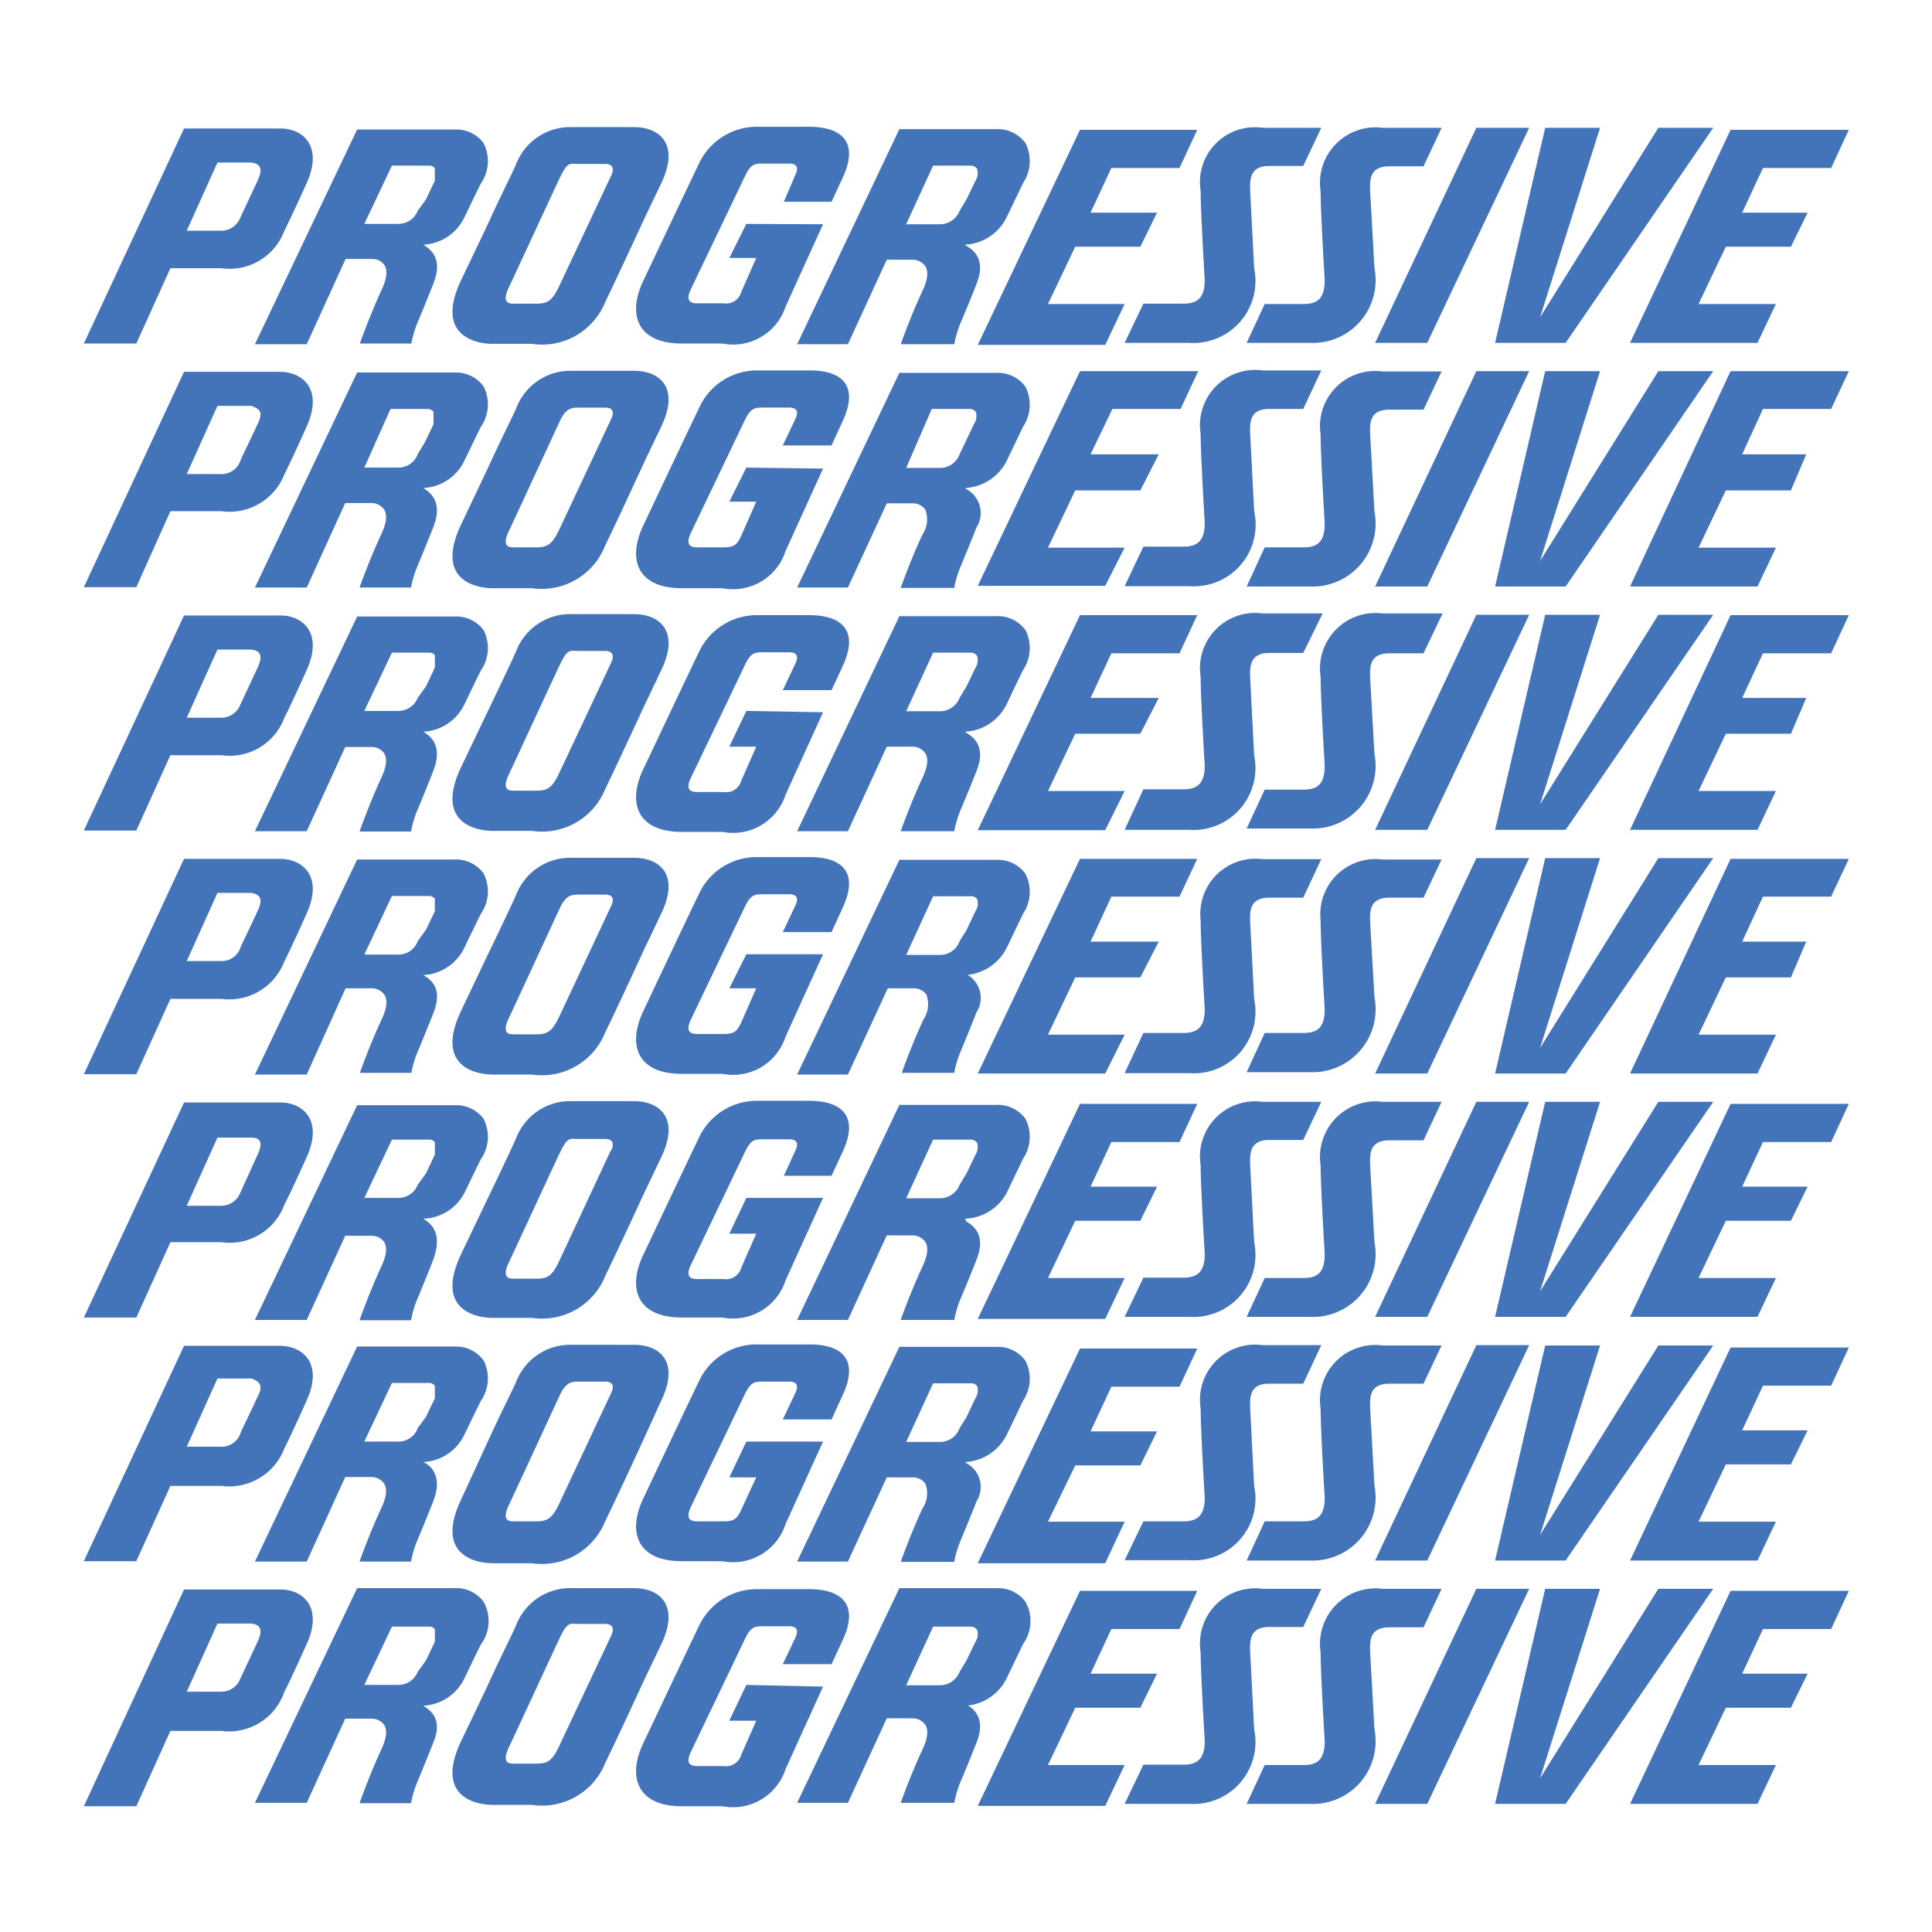 <svg id="Слой_1" data-name="Слой 1" xmlns="http://www.w3.org/2000/svg" viewBox="0 0 56.69 56.69"><defs><style>.cls-1{fill:#4374b9;}</style></defs><path id="path53" class="cls-1" d="M28.32,7.18a1.44,1.44,0,0,0,1.22-.81l.48-1a1.16,1.16,0,0,0,.07-1.17,1,1,0,0,0-.84-.41H26.39l-3,6.31h1.49l1.14-2.48h.79a.46.46,0,0,1,.34.19c.1.16.07.4-.08.72-.36.77-.64,1.57-.64,1.57H28a3.28,3.28,0,0,1,.18-.61c.12-.27.47-1.14.47-1.15.29-.71-.07-1-.3-1.13Zm-.16-1a.62.62,0,0,1-.57.4h-1l.79-1.72h1.13a.26.26,0,0,1,.16.09.42.42,0,0,1-.05.36l-.26.54Z"/><path id="path55" class="cls-1" d="M12.42,7.18a1.41,1.41,0,0,0,1.21-.81c.19-.39.48-1,.49-1a1.16,1.16,0,0,0,.07-1.17,1,1,0,0,0-.84-.4H10.48l-3,6.3H9L10.14,7.6h.8a.42.42,0,0,1,.34.18c.1.16.07.4-.08.72-.36.78-.64,1.58-.64,1.58h1.51a3.07,3.07,0,0,1,.18-.61c.12-.28.47-1.15.47-1.16C13,7.6,12.65,7.32,12.42,7.18Zm-.16-1a.61.61,0,0,1-.57.39h-1l.81-1.71h1.11a.18.18,0,0,1,.15.08c0,.07,0,.2,0,.36l-.26.55Z"/><path id="path57" class="cls-1" d="M19.42,5.34c.52-1.12-.07-1.61-.82-1.61H16.79a1.7,1.7,0,0,0-1.65,1.1c-.18.4-.49,1-.85,1.8l-.76,1.59c-.76,1.6.38,1.87.94,1.87h1.14a2,2,0,0,0,2.15-1.23c.3-.62.71-1.5,1.14-2.43Zm-1.49-.18L16.41,8.39c-.21.45-.35.52-.68.52h-.65c-.12,0-.35,0-.18-.41.26-.55,1.32-2.85,1.54-3.31s.3-.38.51-.38h.81c.16,0,.3.08.17.35Z"/><path id="path59" class="cls-1" d="M21.9,6.57l-.5,1h.79l-.44,1a.46.46,0,0,1-.52.33h-.78c-.24,0-.32-.12-.18-.41l1.58-3.3c.16-.34.26-.39.5-.39h.81c.19,0,.3.09.17.35L23,5.92H24.4l.32-.69c.47-1,.05-1.49-.93-1.51H22.25a1.88,1.88,0,0,0-1.75,1.1c-.29.6-1.61,3.39-1.61,3.39-.49,1-.21,1.87,1.12,1.87H21.2A1.62,1.62,0,0,0,23.05,9l1.1-2.42Z"/><polygon id="polygon61" class="cls-1" points="43.32 3.75 40.35 10.06 41.88 10.06 44.87 3.75 43.32 3.75"/><polygon id="polygon63" class="cls-1" points="45.19 9.31 46.95 3.75 45.34 3.75 43.87 10.06 45.94 10.06 50.27 3.75 48.66 3.75 45.19 9.31"/><path id="path65" class="cls-1" d="M36.8,7.87l-.12-2.33c0-.28,0-.67.56-.67h1l.53-1.12H37.05A1.61,1.61,0,0,0,35.23,5.6c0,.62.12,2.61.12,2.61,0,.48-.17.7-.62.7H33.55L33,10.06H34.9a1.82,1.82,0,0,0,1.9-2.19Z"/><path id="path67" class="cls-1" d="M40.2,5.54c0-.28,0-.66.57-.66h1l.53-1.13H40.57a1.63,1.63,0,0,0-1.82,1.86c0,.61.12,2.6.12,2.6,0,.49-.16.71-.61.71H37.11l-.53,1.14h1.85a1.84,1.84,0,0,0,1.9-2.19Z"/><path id="path69" class="cls-1" d="M31.55,7.24h1.91l.49-1H32l.61-1.31h2l.52-1.12H31.69l-3,6.31h3.74L33,8.92H30.75Z"/><path id="path71" class="cls-1" d="M47.83,10.06h3.74l.54-1.14H49.84l.8-1.68h1.91l.49-1H51.12l.61-1.31h2l.52-1.12H50.78Z"/><path id="path73" class="cls-1" d="M8.34,6.78c.13-.26.38-.79.66-1.41.49-1.09-.12-1.6-.77-1.6H5.4L2.46,10.08H4L5,7.87H6.5A1.71,1.71,0,0,0,8.34,6.78ZM7.55,5.32l-.5,1.07a.6.6,0,0,1-.57.38h-1l.9-2h1C7.6,4.8,7.75,4.91,7.55,5.32Z"/><path id="path53-2" data-name="path53" class="cls-1" d="M28.32,14.32a1.45,1.45,0,0,0,1.22-.8l.48-1a1.16,1.16,0,0,0,.07-1.17,1,1,0,0,0-.84-.41H26.39l-3,6.3h1.49l1.14-2.47h.79a.45.45,0,0,1,.34.18.8.8,0,0,1-.08.73c-.36.77-.64,1.57-.64,1.57H28a3.07,3.07,0,0,1,.18-.61c.12-.28.47-1.15.47-1.16a.79.79,0,0,0-.3-1.13Zm-.16-1a.61.61,0,0,1-.57.41h-1L27.34,12h1.13a.21.21,0,0,1,.16.08.41.41,0,0,1-.05.36l-.26.55Z"/><path id="path55-2" data-name="path55" class="cls-1" d="M12.42,14.32a1.41,1.41,0,0,0,1.21-.81c.19-.39.48-1,.49-1a1.16,1.16,0,0,0,.07-1.17,1,1,0,0,0-.84-.41H10.48l-3,6.31H9l1.13-2.48h.8a.46.46,0,0,1,.34.19c.1.16.07.4-.08.72-.36.77-.64,1.57-.64,1.57h1.51a3.28,3.28,0,0,1,.18-.61c.12-.27.47-1.15.47-1.15C13,14.75,12.65,14.46,12.42,14.32Zm-.16-1a.6.6,0,0,1-.57.4h-1L11.46,12h1.11a.24.24,0,0,1,.15.08c0,.08,0,.2,0,.37l-.26.54Z"/><path id="path57-2" data-name="path57" class="cls-1" d="M19.42,12.48c.52-1.12-.07-1.6-.82-1.6H16.79A1.7,1.7,0,0,0,15.14,12c-.18.39-.49,1-.85,1.79l-.76,1.6c-.76,1.6.38,1.87.94,1.87h1.14A2,2,0,0,0,17.76,16c.3-.61.71-1.5,1.14-2.43Zm-1.49-.18-1.52,3.24c-.21.44-.35.52-.68.52h-.65c-.12,0-.35,0-.18-.41.26-.55,1.32-2.85,1.54-3.32.15-.31.3-.37.51-.37h.81c.16,0,.3.07.17.34Z"/><path id="path59-2" data-name="path59" class="cls-1" d="M21.9,13.72l-.5,1h.79l-.44,1c-.13.28-.22.34-.52.34h-.78c-.24,0-.32-.12-.18-.42l1.58-3.3c.16-.33.26-.38.5-.38h.81c.19,0,.3.09.17.35,0,0-.36.76-.36.76H24.4l.32-.7c.47-1,.05-1.49-.93-1.5H22.25A1.86,1.86,0,0,0,20.5,12c-.29.59-1.61,3.39-1.61,3.39-.49,1-.21,1.87,1.12,1.87H21.2a1.62,1.62,0,0,0,1.85-1.09l1.1-2.42Z"/><polygon id="polygon61-2" data-name="polygon61" class="cls-1" points="43.32 10.89 40.35 17.21 41.88 17.21 44.87 10.89 43.32 10.89"/><polygon id="polygon63-2" data-name="polygon63" class="cls-1" points="45.19 16.46 46.95 10.89 45.34 10.89 43.87 17.21 45.94 17.21 50.27 10.89 48.66 10.89 45.19 16.46"/><path id="path65-2" data-name="path65" class="cls-1" d="M36.8,15l-.12-2.34c0-.28,0-.66.56-.66h1l.53-1.13H37.05a1.62,1.62,0,0,0-1.82,1.86c0,.61.12,2.61.12,2.61,0,.48-.17.7-.62.7H33.55L33,17.2H34.9A1.81,1.81,0,0,0,36.8,15Z"/><path id="path67-2" data-name="path67" class="cls-1" d="M40.2,12.68c0-.28,0-.66.57-.66h1l.53-1.12H40.57a1.62,1.62,0,0,0-1.82,1.85c0,.62.12,2.61.12,2.61,0,.48-.16.7-.61.7H37.11l-.53,1.15h1.85a1.85,1.85,0,0,0,1.9-2.2Z"/><path id="path69-2" data-name="path69" class="cls-1" d="M31.55,14.39h1.91L34,13.33H32L32.64,12h2l.52-1.11H31.69l-3,6.3h3.74L33,16.07H30.75Z"/><path id="path71-2" data-name="path71" class="cls-1" d="M47.83,17.21h3.74l.54-1.14H49.84l.8-1.68h1.91L53,13.33H51.12L51.73,12h2l.52-1.11H50.78Z"/><path id="path73-2" data-name="path73" class="cls-1" d="M8.34,13.93c.13-.26.38-.79.66-1.42.49-1.09-.12-1.59-.77-1.6H5.4L2.46,17.23H4L5,15H6.5A1.73,1.73,0,0,0,8.34,13.93Zm-.79-1.47c-.27.59-.48,1-.5,1.07a.58.58,0,0,1-.57.38h-1l.9-2h1C7.6,12,7.75,12.06,7.55,12.46Z"/><path id="path53-3" data-name="path53" class="cls-1" d="M28.32,21.47a1.44,1.44,0,0,0,1.22-.81c.18-.39.48-1,.48-1a1.16,1.16,0,0,0,.07-1.17,1,1,0,0,0-.84-.41H26.39l-3,6.31h1.49l1.14-2.48h.79a.46.46,0,0,1,.34.19c.1.16.07.4-.08.72-.36.77-.64,1.57-.64,1.57H28a3.28,3.28,0,0,1,.18-.61c.12-.27.47-1.14.47-1.15.29-.71-.07-1-.3-1.13Zm-.16-1a.62.62,0,0,1-.57.4h-1l.79-1.72h1.13a.26.26,0,0,1,.16.09.42.42,0,0,1-.05.36l-.26.54Z"/><path id="path55-3" data-name="path55" class="cls-1" d="M12.42,21.47a1.41,1.41,0,0,0,1.21-.81c.19-.39.48-1,.49-1a1.16,1.16,0,0,0,.07-1.17,1,1,0,0,0-.84-.4H10.48l-3,6.3H9l1.13-2.47h.8a.45.45,0,0,1,.34.18c.1.16.07.4-.08.72-.36.78-.64,1.58-.64,1.58h1.51a3.07,3.07,0,0,1,.18-.61c.12-.28.47-1.15.47-1.16C13,21.89,12.65,21.61,12.42,21.47Zm-.16-1a.61.61,0,0,1-.57.39h-1l.81-1.71h1.11a.18.18,0,0,1,.15.08c0,.07,0,.2,0,.36l-.26.55Z"/><path id="path57-3" data-name="path57" class="cls-1" d="M19.42,19.63c.52-1.12-.07-1.61-.82-1.61H16.79a1.7,1.7,0,0,0-1.65,1.1c-.18.4-.49,1.05-.85,1.8l-.76,1.59c-.76,1.6.38,1.87.94,1.87h1.14a2,2,0,0,0,2.15-1.23c.3-.62.71-1.5,1.14-2.43Zm-1.49-.18-1.52,3.23c-.21.45-.35.52-.68.52h-.65c-.12,0-.35,0-.18-.41.26-.55,1.32-2.85,1.54-3.31s.3-.38.51-.38h.81c.16,0,.3.08.17.35Z"/><path id="path59-3" data-name="path59" class="cls-1" d="M21.9,20.86l-.5,1.05h.79l-.44,1a.46.46,0,0,1-.52.33h-.78c-.24,0-.32-.12-.18-.41l1.58-3.3c.16-.34.26-.39.5-.39h.81c.19,0,.3.09.17.35l-.36.76H24.4l.32-.69c.47-1,.05-1.49-.93-1.51H22.25a1.88,1.88,0,0,0-1.75,1.1c-.29.6-1.61,3.39-1.61,3.39-.49,1-.21,1.87,1.12,1.87H21.2a1.62,1.62,0,0,0,1.85-1.09l1.1-2.42Z"/><polygon id="polygon61-3" data-name="polygon61" class="cls-1" points="43.32 18.04 40.35 24.35 41.88 24.35 44.87 18.04 43.32 18.04"/><polygon id="polygon63-3" data-name="polygon63" class="cls-1" points="45.19 23.6 46.95 18.04 45.34 18.04 43.87 24.35 45.94 24.35 50.27 18.04 48.66 18.04 45.19 23.6"/><path id="path65-3" data-name="path65" class="cls-1" d="M36.8,22.16l-.12-2.33c0-.28,0-.67.56-.67h1L38.81,18H37.05a1.62,1.62,0,0,0-1.82,1.86c0,.61.12,2.6.12,2.6,0,.48-.17.7-.62.7H33.55L33,24.35H34.9a1.82,1.82,0,0,0,1.9-2.19Z"/><path id="path67-3" data-name="path67" class="cls-1" d="M40.2,19.83c0-.28,0-.66.57-.66h1L42.33,18H40.57a1.63,1.63,0,0,0-1.82,1.86c0,.61.12,2.6.12,2.6,0,.49-.16.71-.61.71H37.11l-.53,1.14h1.85a1.84,1.84,0,0,0,1.9-2.19Z"/><path id="path69-3" data-name="path69" class="cls-1" d="M31.55,21.53h1.91L34,20.48H32l.61-1.31h2l.52-1.12H31.69l-3,6.31h3.74L33,23.21H30.75Z"/><path id="path71-3" data-name="path71" class="cls-1" d="M47.83,24.35h3.74l.54-1.14H49.84l.8-1.68h1.91L53,20.48H51.12l.61-1.31h2l.52-1.12H50.78Z"/><path id="path73-3" data-name="path73" class="cls-1" d="M8.34,21.07c.13-.25.38-.79.66-1.41.49-1.09-.12-1.6-.77-1.6H5.4L2.46,24.37H4l1-2.21H6.5A1.71,1.71,0,0,0,8.34,21.07Zm-.79-1.46-.5,1.07a.6.6,0,0,1-.57.38h-1l.9-2h1C7.6,19.09,7.75,19.2,7.55,19.61Z"/><path id="path53-4" data-name="path53" class="cls-1" d="M28.32,28.61a1.45,1.45,0,0,0,1.22-.8l.48-1a1.16,1.16,0,0,0,.07-1.17,1,1,0,0,0-.84-.41H26.39l-3,6.3h1.49L26.05,29h.79a.45.45,0,0,1,.34.18.8.8,0,0,1-.08.73c-.36.77-.64,1.57-.64,1.57H28a3.07,3.07,0,0,1,.18-.61c.12-.28.47-1.15.47-1.16a.79.79,0,0,0-.3-1.13Zm-.16-1a.61.61,0,0,1-.57.41h-1l.79-1.72h1.13a.21.21,0,0,1,.16.08.41.41,0,0,1-.05.36l-.26.55Z"/><path id="path55-4" data-name="path55" class="cls-1" d="M12.42,28.61a1.41,1.41,0,0,0,1.21-.81c.19-.39.48-1,.49-1a1.16,1.16,0,0,0,.07-1.17,1,1,0,0,0-.84-.41H10.48l-3,6.31H9L10.14,29h.8a.46.46,0,0,1,.34.19c.1.16.07.4-.08.72-.36.77-.64,1.57-.64,1.57h1.51a3.28,3.28,0,0,1,.18-.61c.12-.27.47-1.15.47-1.15C13,29,12.65,28.75,12.42,28.61Zm-.16-1a.6.6,0,0,1-.57.4h-1l.81-1.72h1.11a.24.24,0,0,1,.15.08c0,.08,0,.2,0,.37l-.26.54Z"/><path id="path57-4" data-name="path57" class="cls-1" d="M19.42,26.77c.52-1.12-.07-1.6-.82-1.6H16.79a1.7,1.7,0,0,0-1.65,1.1c-.18.39-.49,1.05-.85,1.79l-.76,1.6c-.76,1.6.38,1.87.94,1.87h1.14a2,2,0,0,0,2.15-1.24c.3-.61.71-1.5,1.14-2.43Zm-1.49-.18-1.52,3.24c-.21.44-.35.52-.68.52h-.65c-.12,0-.35,0-.18-.41.26-.55,1.32-2.85,1.54-3.32.15-.31.3-.37.51-.37h.81c.16,0,.3.07.17.34Z"/><path id="path59-4" data-name="path59" class="cls-1" d="M21.9,28l-.5,1h.79l-.44,1c-.13.28-.22.34-.52.34h-.78c-.24,0-.32-.12-.18-.42l1.58-3.3c.16-.33.26-.38.5-.38h.81c.19,0,.3.09.17.35,0,0-.36.76-.36.76H24.4l.32-.7c.47-1,.05-1.49-.93-1.5H22.25a1.86,1.86,0,0,0-1.75,1.1c-.29.59-1.61,3.39-1.61,3.39-.49,1-.21,1.87,1.12,1.87H21.2a1.62,1.62,0,0,0,1.85-1.09L24.15,28Z"/><polygon id="polygon61-4" data-name="polygon61" class="cls-1" points="43.32 25.18 40.35 31.5 41.88 31.5 44.87 25.18 43.32 25.18"/><polygon id="polygon63-4" data-name="polygon63" class="cls-1" points="45.19 30.75 46.95 25.18 45.34 25.18 43.87 31.5 45.94 31.5 50.27 25.18 48.66 25.18 45.19 30.75"/><path id="path65-4" data-name="path65" class="cls-1" d="M36.8,29.31,36.68,27c0-.28,0-.66.56-.66h1l.53-1.13H37.05A1.62,1.62,0,0,0,35.23,27c0,.61.12,2.61.12,2.61,0,.48-.17.7-.62.7H33.55L33,31.49H34.9a1.81,1.81,0,0,0,1.9-2.18Z"/><path id="path67-4" data-name="path67" class="cls-1" d="M40.2,27c0-.28,0-.66.57-.66h1l.53-1.12H40.57A1.62,1.62,0,0,0,38.75,27c0,.62.12,2.61.12,2.61,0,.48-.16.7-.61.7H37.11l-.53,1.15h1.85a1.85,1.85,0,0,0,1.9-2.2Z"/><path id="path69-4" data-name="path69" class="cls-1" d="M31.55,28.68h1.91L34,27.63H32l.61-1.32h2l.52-1.11H31.69l-3,6.3h3.74L33,30.36H30.75Z"/><path id="path71-4" data-name="path71" class="cls-1" d="M47.83,31.5h3.74l.54-1.14H49.84l.8-1.68h1.91L53,27.63H51.12l.61-1.32h2l.52-1.11H50.78Z"/><path id="path73-4" data-name="path73" class="cls-1" d="M8.34,28.22c.13-.26.38-.79.66-1.42.49-1.09-.12-1.59-.77-1.6H5.4L2.46,31.52H4l1-2.21H6.5A1.73,1.73,0,0,0,8.34,28.22Zm-.79-1.47c-.27.59-.48,1-.5,1.07a.58.58,0,0,1-.57.38h-1l.9-2h1C7.6,26.24,7.75,26.35,7.55,26.75Z"/><path id="path53-5" data-name="path53" class="cls-1" d="M28.32,35.76A1.44,1.44,0,0,0,29.54,35l.48-1a1.16,1.16,0,0,0,.07-1.17,1,1,0,0,0-.84-.41H26.39l-3,6.31h1.49l1.14-2.48h.79a.46.46,0,0,1,.34.19c.1.16.07.4-.08.72-.36.77-.64,1.57-.64,1.57H28a3.28,3.28,0,0,1,.18-.61c.12-.27.47-1.14.47-1.15.29-.71-.07-1-.3-1.13Zm-.16-1a.62.62,0,0,1-.57.4h-1l.79-1.72h1.13a.26.26,0,0,1,.16.09.42.42,0,0,1-.05.36l-.26.54Z"/><path id="path55-5" data-name="path55" class="cls-1" d="M12.42,35.76A1.41,1.41,0,0,0,13.63,35c.19-.39.48-1,.49-1a1.16,1.16,0,0,0,.07-1.17,1,1,0,0,0-.84-.4H10.48l-3,6.3H9l1.13-2.47h.8a.45.45,0,0,1,.34.18c.1.16.07.4-.08.72-.36.78-.64,1.58-.64,1.58h1.51a3.07,3.07,0,0,1,.18-.61c.12-.28.47-1.15.47-1.16C13,36.18,12.65,35.9,12.42,35.76Zm-.16-1a.61.61,0,0,1-.57.39h-1l.81-1.71h1.11a.18.18,0,0,1,.15.08c0,.07,0,.2,0,.36l-.26.55Z"/><path id="path57-5" data-name="path57" class="cls-1" d="M19.42,33.92c.52-1.12-.07-1.61-.82-1.61H16.79a1.7,1.7,0,0,0-1.65,1.1c-.18.4-.49,1.05-.85,1.8l-.76,1.59c-.76,1.6.38,1.87.94,1.87h1.14a2,2,0,0,0,2.15-1.23c.3-.62.71-1.5,1.14-2.43Zm-1.49-.18L16.41,37c-.21.45-.35.52-.68.52h-.65c-.12,0-.35,0-.18-.41.26-.55,1.32-2.85,1.54-3.31s.3-.38.51-.38h.81c.16,0,.3.08.17.35Z"/><path id="path59-5" data-name="path59" class="cls-1" d="M21.9,35.15l-.5,1.05h.79l-.44,1a.46.46,0,0,1-.52.33h-.78c-.24,0-.32-.12-.18-.41l1.58-3.3c.16-.34.26-.39.5-.39h.81c.19,0,.3.09.17.35L23,34.5H24.4l.32-.69c.47-1,.05-1.49-.93-1.51H22.25a1.88,1.88,0,0,0-1.75,1.1c-.29.6-1.61,3.39-1.61,3.39-.49,1-.21,1.87,1.12,1.87H21.2a1.62,1.62,0,0,0,1.85-1.09l1.1-2.42Z"/><polygon id="polygon61-5" data-name="polygon61" class="cls-1" points="43.32 32.33 40.35 38.64 41.88 38.64 44.87 32.33 43.32 32.33"/><polygon id="polygon63-5" data-name="polygon63" class="cls-1" points="45.19 37.89 46.95 32.33 45.34 32.33 43.87 38.64 45.94 38.64 50.27 32.33 48.66 32.33 45.19 37.89"/><path id="path65-5" data-name="path65" class="cls-1" d="M36.8,36.45l-.12-2.33c0-.28,0-.67.56-.67h1l.53-1.12H37.05a1.62,1.62,0,0,0-1.82,1.86c0,.61.12,2.6.12,2.6,0,.48-.17.7-.62.7H33.55L33,38.64H34.9a1.82,1.82,0,0,0,1.9-2.19Z"/><path id="path67-5" data-name="path67" class="cls-1" d="M40.2,34.12c0-.28,0-.66.57-.66h1l.53-1.13H40.57a1.63,1.63,0,0,0-1.82,1.86c0,.61.12,2.6.12,2.6,0,.49-.16.71-.61.71H37.11l-.53,1.14h1.85a1.84,1.84,0,0,0,1.9-2.19Z"/><path id="path69-5" data-name="path69" class="cls-1" d="M31.55,35.82h1.91l.49-1H32l.61-1.31h2l.52-1.12H31.69l-3,6.31h3.74L33,37.5H30.75Z"/><path id="path71-5" data-name="path71" class="cls-1" d="M47.83,38.64h3.74l.54-1.14H49.84l.8-1.68h1.91l.49-1H51.12l.61-1.31h2l.52-1.12H50.78Z"/><path id="path73-5" data-name="path73" class="cls-1" d="M8.34,35.36c.13-.25.38-.79.66-1.41.49-1.09-.12-1.6-.77-1.6H5.4L2.46,38.66H4l1-2.21H6.5A1.71,1.71,0,0,0,8.34,35.36ZM7.55,33.9,7.05,35a.6.6,0,0,1-.57.38h-1l.9-2h1C7.6,33.38,7.75,33.49,7.55,33.9Z"/><path id="path53-6" data-name="path53" class="cls-1" d="M28.32,42.9a1.45,1.45,0,0,0,1.22-.8l.48-1a1.16,1.16,0,0,0,.07-1.17,1,1,0,0,0-.84-.41H26.39l-3,6.3h1.49l1.14-2.47h.79a.45.45,0,0,1,.34.18.8.8,0,0,1-.08.73c-.36.77-.64,1.57-.64,1.57H28a3.07,3.07,0,0,1,.18-.61c.12-.28.47-1.15.47-1.16a.79.79,0,0,0-.3-1.13Zm-.16-1a.61.61,0,0,1-.57.41h-1l.79-1.72h1.13a.21.21,0,0,1,.16.08.41.41,0,0,1-.05.36l-.26.55Z"/><path id="path55-6" data-name="path55" class="cls-1" d="M12.42,42.9a1.41,1.41,0,0,0,1.21-.81c.19-.39.48-1,.49-1a1.16,1.16,0,0,0,.07-1.17,1,1,0,0,0-.84-.41H10.48l-3,6.31H9l1.13-2.48h.8a.46.46,0,0,1,.34.19c.1.16.07.4-.08.72-.36.77-.64,1.57-.64,1.57h1.51a3.28,3.28,0,0,1,.18-.61c.12-.27.47-1.15.47-1.15C13,43.33,12.65,43,12.42,42.9Zm-.16-1a.6.6,0,0,1-.57.4h-1l.81-1.72h1.11a.24.24,0,0,1,.15.08c0,.08,0,.2,0,.37l-.26.54Z"/><path id="path57-6" data-name="path57" class="cls-1" d="M19.42,41.06c.52-1.12-.07-1.6-.82-1.6H16.79a1.7,1.7,0,0,0-1.65,1.1c-.18.39-.49,1-.85,1.79L13.53,44c-.76,1.6.38,1.87.94,1.87h1.14a2,2,0,0,0,2.15-1.24c.3-.61.71-1.49,1.14-2.43Zm-1.49-.18-1.52,3.24c-.21.44-.35.52-.68.52h-.65c-.12,0-.35,0-.18-.41.26-.55,1.32-2.85,1.54-3.32.15-.31.3-.37.51-.37h.81c.16,0,.3.07.17.34Z"/><path id="path59-6" data-name="path59" class="cls-1" d="M21.9,42.3l-.5,1.05h.79l-.44.95c-.13.28-.22.34-.52.34h-.78c-.24,0-.32-.12-.18-.42l1.58-3.3c.16-.33.26-.38.5-.38h.81c.19,0,.3.09.17.35,0,0-.36.76-.36.76H24.4l.32-.7c.47-1,.05-1.49-.93-1.5H22.25a1.86,1.86,0,0,0-1.75,1.1c-.29.59-1.61,3.39-1.61,3.39-.49,1-.21,1.87,1.12,1.87H21.2a1.62,1.62,0,0,0,1.85-1.09l1.1-2.42Z"/><polygon id="polygon61-6" data-name="polygon61" class="cls-1" points="43.32 39.47 40.35 45.79 41.88 45.79 44.87 39.47 43.32 39.47"/><polygon id="polygon63-6" data-name="polygon63" class="cls-1" points="45.19 45.04 46.95 39.48 45.34 39.48 43.87 45.79 45.94 45.79 50.27 39.48 48.66 39.48 45.19 45.04"/><path id="path65-6" data-name="path65" class="cls-1" d="M36.8,43.6l-.12-2.34c0-.28,0-.66.56-.66h1l.53-1.13H37.05a1.62,1.62,0,0,0-1.82,1.86c0,.61.12,2.61.12,2.61,0,.48-.17.7-.62.7H33.55L33,45.78H34.9a1.81,1.81,0,0,0,1.9-2.18Z"/><path id="path67-6" data-name="path67" class="cls-1" d="M40.2,41.26c0-.28,0-.66.57-.66h1l.53-1.12H40.57a1.62,1.62,0,0,0-1.82,1.85c0,.62.12,2.61.12,2.61,0,.48-.16.7-.61.7H37.11l-.53,1.15h1.85a1.85,1.85,0,0,0,1.9-2.2Z"/><path id="path69-6" data-name="path69" class="cls-1" d="M31.55,43h1.91l.49-1H32l.61-1.31h2l.52-1.12H31.69l-3,6.3h3.74L33,44.65H30.75Z"/><path id="path71-6" data-name="path71" class="cls-1" d="M47.83,45.79h3.74l.54-1.14H49.84l.8-1.68h1.91l.49-1H51.12l.61-1.31h2l.52-1.12H50.78Z"/><path id="path73-6" data-name="path73" class="cls-1" d="M8.34,42.51c.13-.26.38-.79.66-1.42.49-1.09-.12-1.59-.77-1.6H5.4L2.46,45.81H4L5,43.6H6.5A1.73,1.73,0,0,0,8.34,42.51ZM7.55,41c-.27.59-.48,1-.5,1.07a.58.58,0,0,1-.57.38h-1l.9-2h1C7.6,40.53,7.75,40.64,7.55,41Z"/><path id="path53-7" data-name="path53" class="cls-1" d="M28.32,50.05a1.44,1.44,0,0,0,1.22-.81l.48-1A1.16,1.16,0,0,0,30.09,47a1,1,0,0,0-.84-.4H26.39l-3,6.3h1.49l1.14-2.48h.79a.46.46,0,0,1,.34.19c.1.16.07.4-.08.72-.36.77-.64,1.57-.64,1.57H28a3.28,3.28,0,0,1,.18-.61c.12-.27.47-1.14.47-1.15.29-.71-.07-1-.3-1.13Zm-.16-1a.62.62,0,0,1-.57.4h-1l.79-1.72h1.13a.26.26,0,0,1,.16.09.42.42,0,0,1-.05.36l-.26.54Z"/><path id="path55-7" data-name="path55" class="cls-1" d="M12.42,50.05a1.41,1.41,0,0,0,1.21-.81c.19-.39.48-1,.49-1A1.16,1.16,0,0,0,14.19,47a1,1,0,0,0-.84-.4H10.48l-3,6.3H9l1.13-2.47h.8a.45.45,0,0,1,.34.18c.1.16.07.4-.08.72-.36.78-.64,1.58-.64,1.58h1.51a3.07,3.07,0,0,1,.18-.61c.12-.28.47-1.15.47-1.16C13,50.47,12.65,50.19,12.42,50.05Zm-.16-1a.61.61,0,0,1-.57.39h-1l.81-1.71h1.11a.18.18,0,0,1,.15.08c0,.07,0,.2,0,.36l-.26.55Z"/><path id="path57-7" data-name="path57" class="cls-1" d="M19.42,48.21c.52-1.12-.07-1.61-.82-1.61H16.79a1.7,1.7,0,0,0-1.65,1.1c-.18.4-.49,1-.85,1.8l-.76,1.59c-.76,1.6.38,1.87.94,1.87h1.14a2,2,0,0,0,2.15-1.23c.3-.62.71-1.5,1.14-2.43ZM17.93,48l-1.52,3.23c-.21.45-.35.52-.68.52h-.65c-.12,0-.35,0-.18-.41.26-.55,1.32-2.85,1.54-3.31s.3-.38.51-.38h.81c.16,0,.3.08.17.35Z"/><path id="path59-7" data-name="path59" class="cls-1" d="M21.9,49.44l-.5,1.05h.79l-.44,1a.46.46,0,0,1-.52.33h-.78c-.24,0-.32-.12-.18-.41l1.58-3.3c.16-.34.26-.39.5-.39h.81c.19,0,.3.09.17.35l-.36.76H24.4l.32-.69c.47-1,.05-1.49-.93-1.51H22.25a1.88,1.88,0,0,0-1.75,1.1c-.29.6-1.61,3.39-1.61,3.39C18.4,52.11,18.68,53,20,53H21.2a1.62,1.62,0,0,0,1.85-1.09l1.1-2.42Z"/><polygon id="polygon61-7" data-name="polygon61" class="cls-1" points="43.32 46.62 40.35 52.93 41.88 52.93 44.87 46.62 43.32 46.62"/><polygon id="polygon63-7" data-name="polygon63" class="cls-1" points="45.19 52.18 46.95 46.62 45.34 46.62 43.87 52.93 45.94 52.93 50.27 46.62 48.66 46.62 45.19 52.18"/><path id="path65-7" data-name="path65" class="cls-1" d="M36.8,50.74l-.12-2.33c0-.28,0-.67.56-.67h1l.53-1.12H37.05a1.62,1.62,0,0,0-1.82,1.86c0,.61.12,2.6.12,2.6,0,.48-.17.7-.62.7H33.55L33,52.93H34.9a1.82,1.82,0,0,0,1.9-2.19Z"/><path id="path67-7" data-name="path67" class="cls-1" d="M40.2,48.41c0-.28,0-.66.57-.66h1l.53-1.13H40.57a1.63,1.63,0,0,0-1.82,1.86c0,.61.12,2.6.12,2.6,0,.49-.16.71-.61.71H37.11l-.53,1.14h1.85a1.84,1.84,0,0,0,1.9-2.19Z"/><path id="path69-7" data-name="path69" class="cls-1" d="M31.55,50.11h1.91l.49-1H32l.61-1.31h2l.52-1.12H31.69l-3,6.31h3.74L33,51.79H30.75Z"/><path id="path71-7" data-name="path71" class="cls-1" d="M47.83,52.93h3.74l.54-1.14H49.84l.8-1.68h1.91l.49-1H51.12l.61-1.31h2l.52-1.12H50.78Z"/><path id="path73-7" data-name="path73" class="cls-1" d="M8.34,49.65c.13-.25.38-.79.66-1.41.49-1.09-.12-1.6-.77-1.6H5.4L2.46,53H4l1-2.21H6.5A1.71,1.71,0,0,0,8.34,49.65Zm-.79-1.46-.5,1.07a.6.6,0,0,1-.57.38h-1l.9-2h1C7.6,47.67,7.75,47.78,7.55,48.19Z"/></svg>
